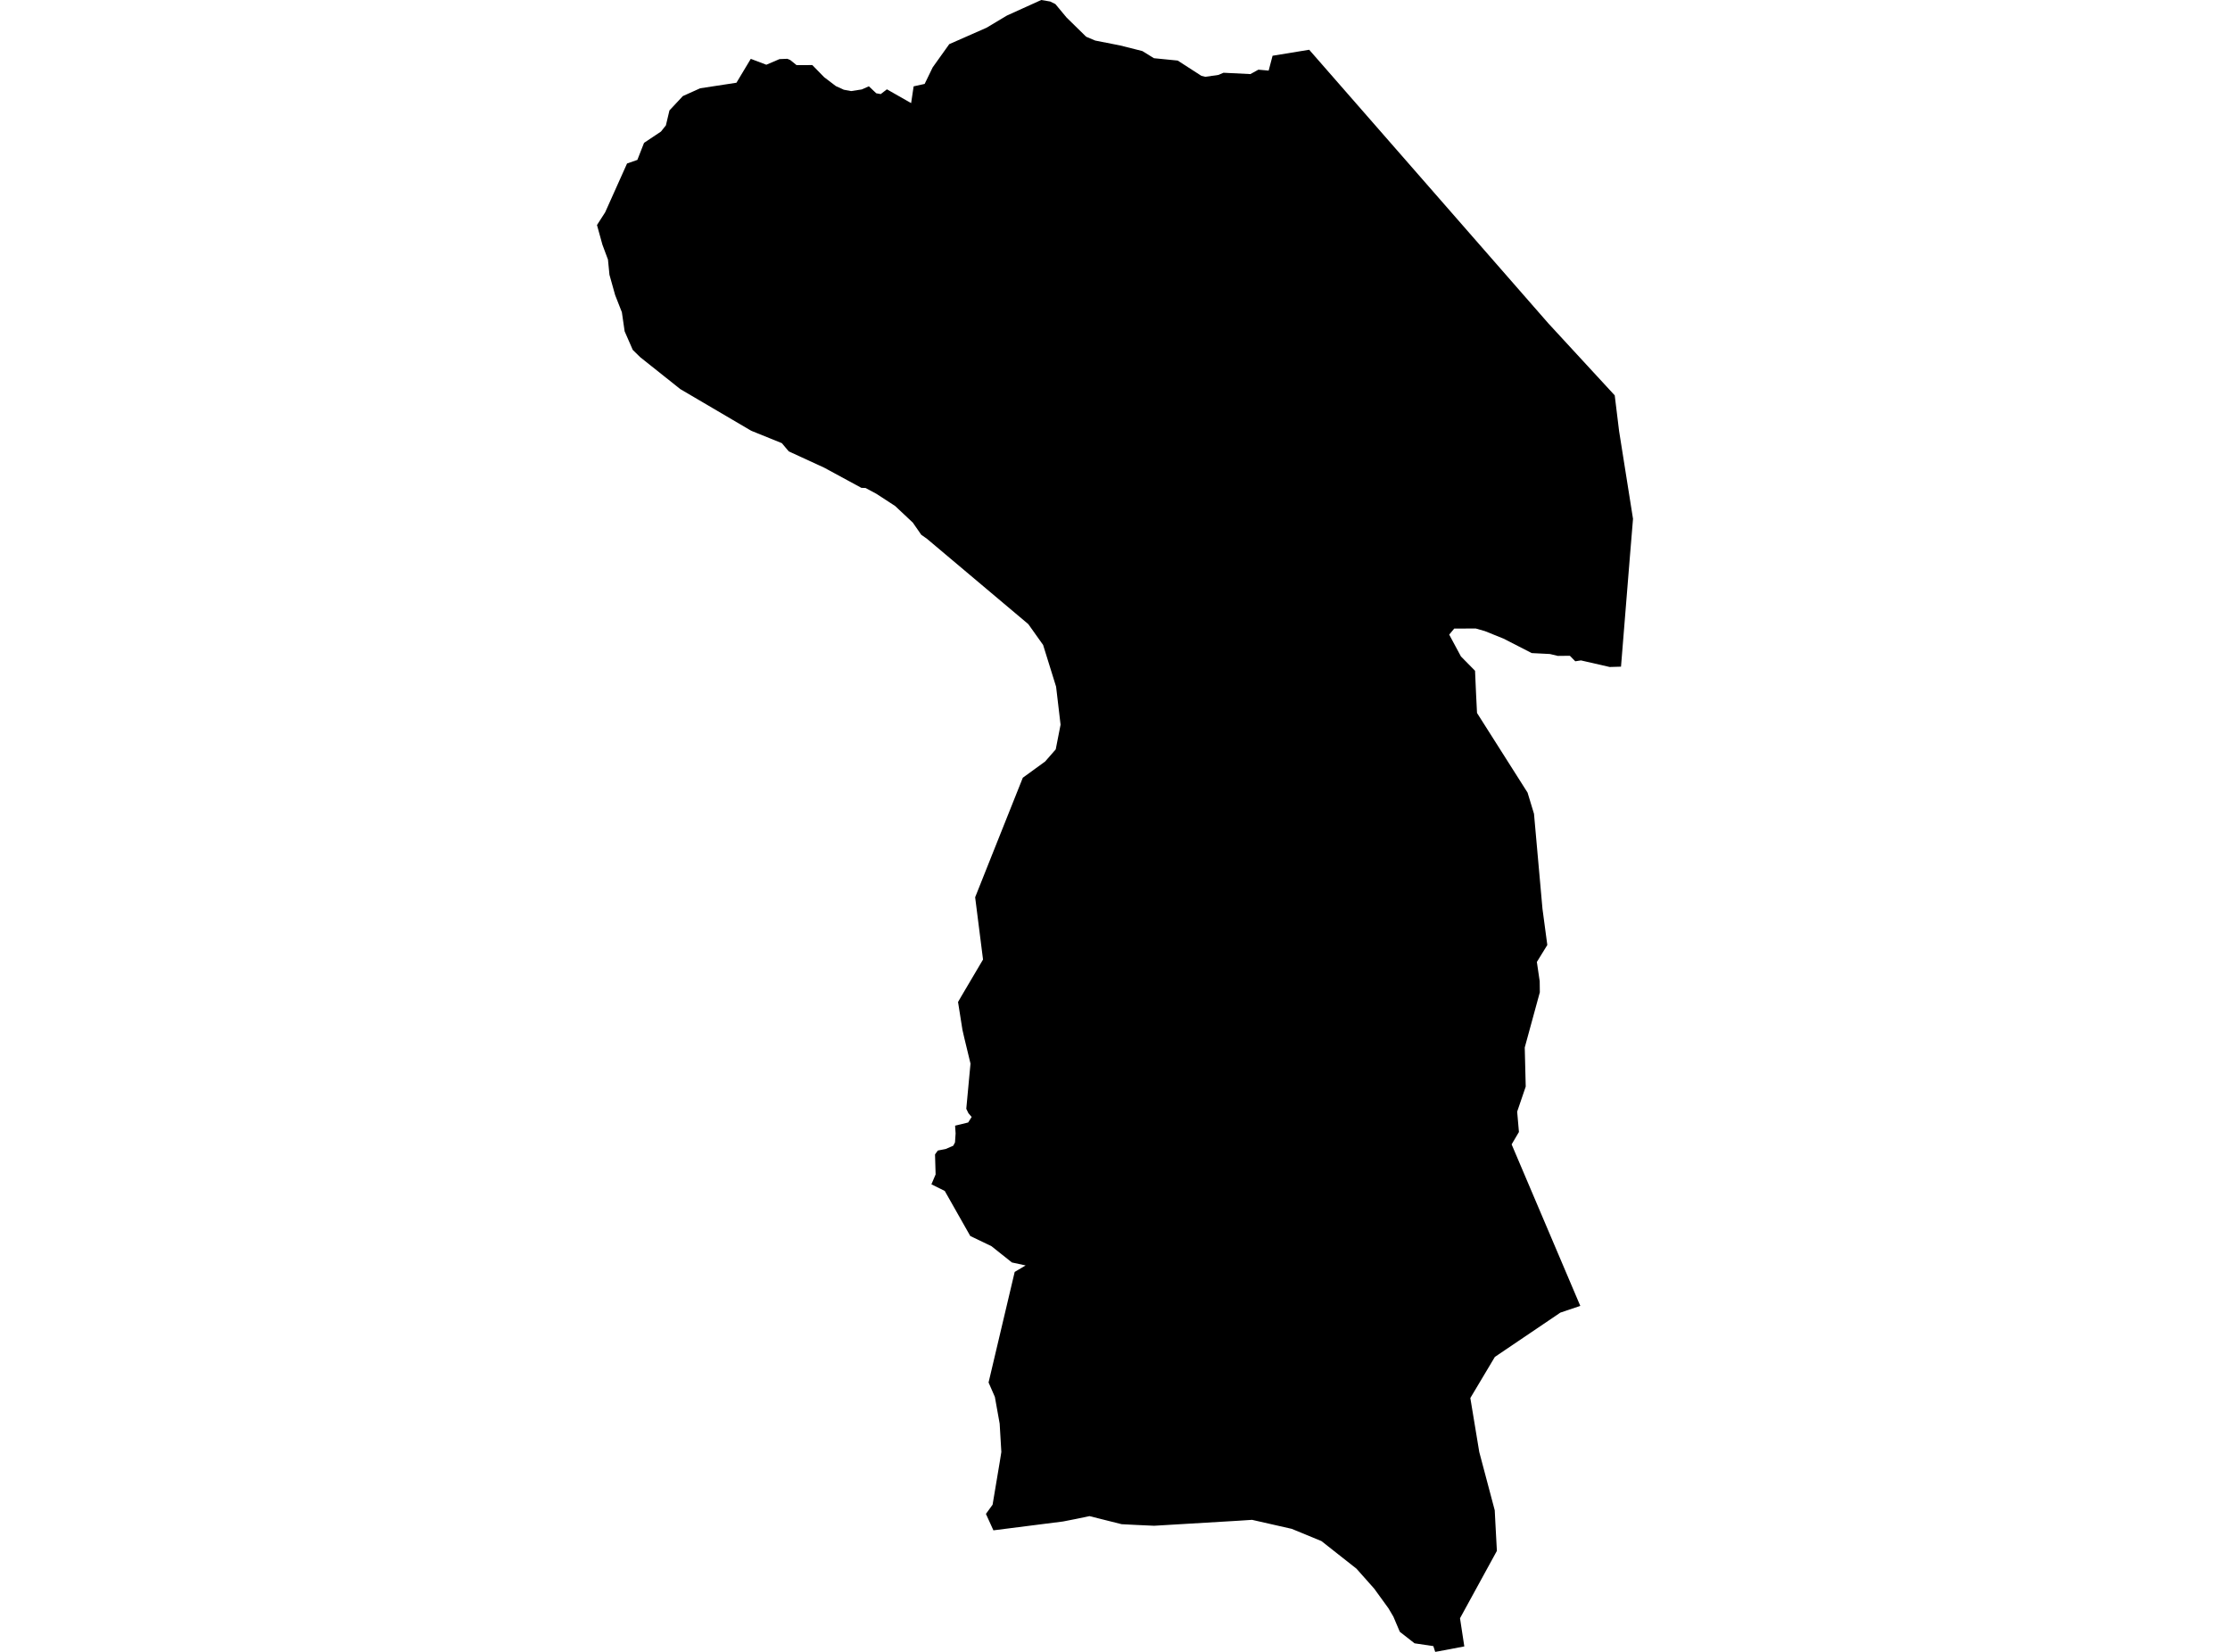 <?xml version='1.0'?>
<svg  baseProfile = 'tiny' width = '540' height = '400' stroke-linecap = 'round' stroke-linejoin = 'round' version='1.1' xmlns='http://www.w3.org/2000/svg'>
<path id='4906201001' title='4906201001'  d='M 317.024 12.048 374.958 78.328 391.011 95.74 392.028 104.062 392.072 104.409 395.439 125.634 394.645 135.264 392.531 161.431 389.79 161.512 382.833 159.918 381.456 160.129 380.148 158.796 377.221 158.827 375.317 158.368 370.915 158.145 364.094 154.647 359.573 152.824 357.366 152.192 352.145 152.211 350.929 153.674 353.769 158.957 357.186 162.429 357.422 167.793 357.664 172.648 369.904 191.933 371.46 197.055 373.513 220.06 374.685 228.827 372.155 232.939 372.843 237.608 372.874 240.28 369.222 253.649 369.457 263.118 367.386 269.188 367.814 274.112 366.493 276.35 366.047 277.119 382.671 316.221 377.841 317.852 376.08 319.049 361.985 328.579 356.045 338.532 358.209 351.609 361.954 365.716 362.091 368.407 362.475 375.544 353.546 391.858 354.588 398.679 348.331 399.864 347.538 400 347.085 398.605 342.54 397.929 338.968 395.139 337.418 391.486 336.221 389.452 332.761 384.684 328.476 379.86 319.994 373.175 312.801 370.211 303.19 368.029 299.984 368.24 279.472 369.461 275.1 369.263 271.609 369.083 263.821 367.13 260.683 367.787 257.434 368.426 240.556 370.571 238.745 366.59 240.357 364.364 242.118 353.854 242.478 351.597 242.069 344.726 240.909 338.259 239.384 334.768 245.708 307.999 248.356 306.424 245.033 305.705 240.084 301.761 234.956 299.299 228.774 288.386 225.543 286.78 226.56 284.393 226.418 279.537 227.1 278.601 229.004 278.229 230.833 277.435 231.254 276.642 231.403 274.471 231.279 272.58 234.442 271.811 235.291 270.472 234.51 269.567 233.989 268.494 234.733 260.501 235.012 257.556 233.512 251.361 233.059 249.377 231.992 242.637 232.761 241.297 238.044 232.349 236.134 217.275 240.177 207.125 247.674 188.33 253.081 184.399 255.648 181.46 256.82 175.482 255.735 166.28 252.591 156.173 249.007 151.132 224.477 130.477 223.082 129.491 221.042 126.552 216.757 122.527 212.243 119.588 209.601 118.168 208.584 118.131 199.599 113.257 190.999 109.301 189.325 107.311 182.064 104.372 181.766 104.223 164.745 94.227 155.028 86.495 153.224 84.727 151.258 80.232 150.588 75.606 148.958 71.452 147.581 66.534 147.221 62.857 145.876 59.248 144.561 54.492 146.539 51.417 151.841 39.592 154.34 38.718 155.958 34.588 160.057 31.853 161.248 30.359 162.11 26.738 165.353 23.265 169.544 21.38 178.331 20.035 181.803 14.249 185.567 15.676 188.76 14.311 190.652 14.237 191.352 14.528 192.896 15.775 196.704 15.756 199.568 18.689 202.402 20.847 204.331 21.728 206.098 22.056 208.671 21.659 210.395 20.897 212.193 22.589 213.272 22.782 214.767 21.628 220.632 24.971 221.24 20.909 223.906 20.32 225.854 16.308 229.865 10.69 238.894 6.715 243.842 3.758 252.139 0 254.309 0.366 255.561 0.986 258.277 4.248 263.021 8.898 265.216 9.822 271.206 11 276.613 12.358 279.428 14.094 285.183 14.665 290.925 18.367 291.867 18.596 295.048 18.143 296.276 17.616 302.793 17.939 304.721 16.872 307.208 17.096 308.157 13.499 317.024 12.048 Z' />
</svg>